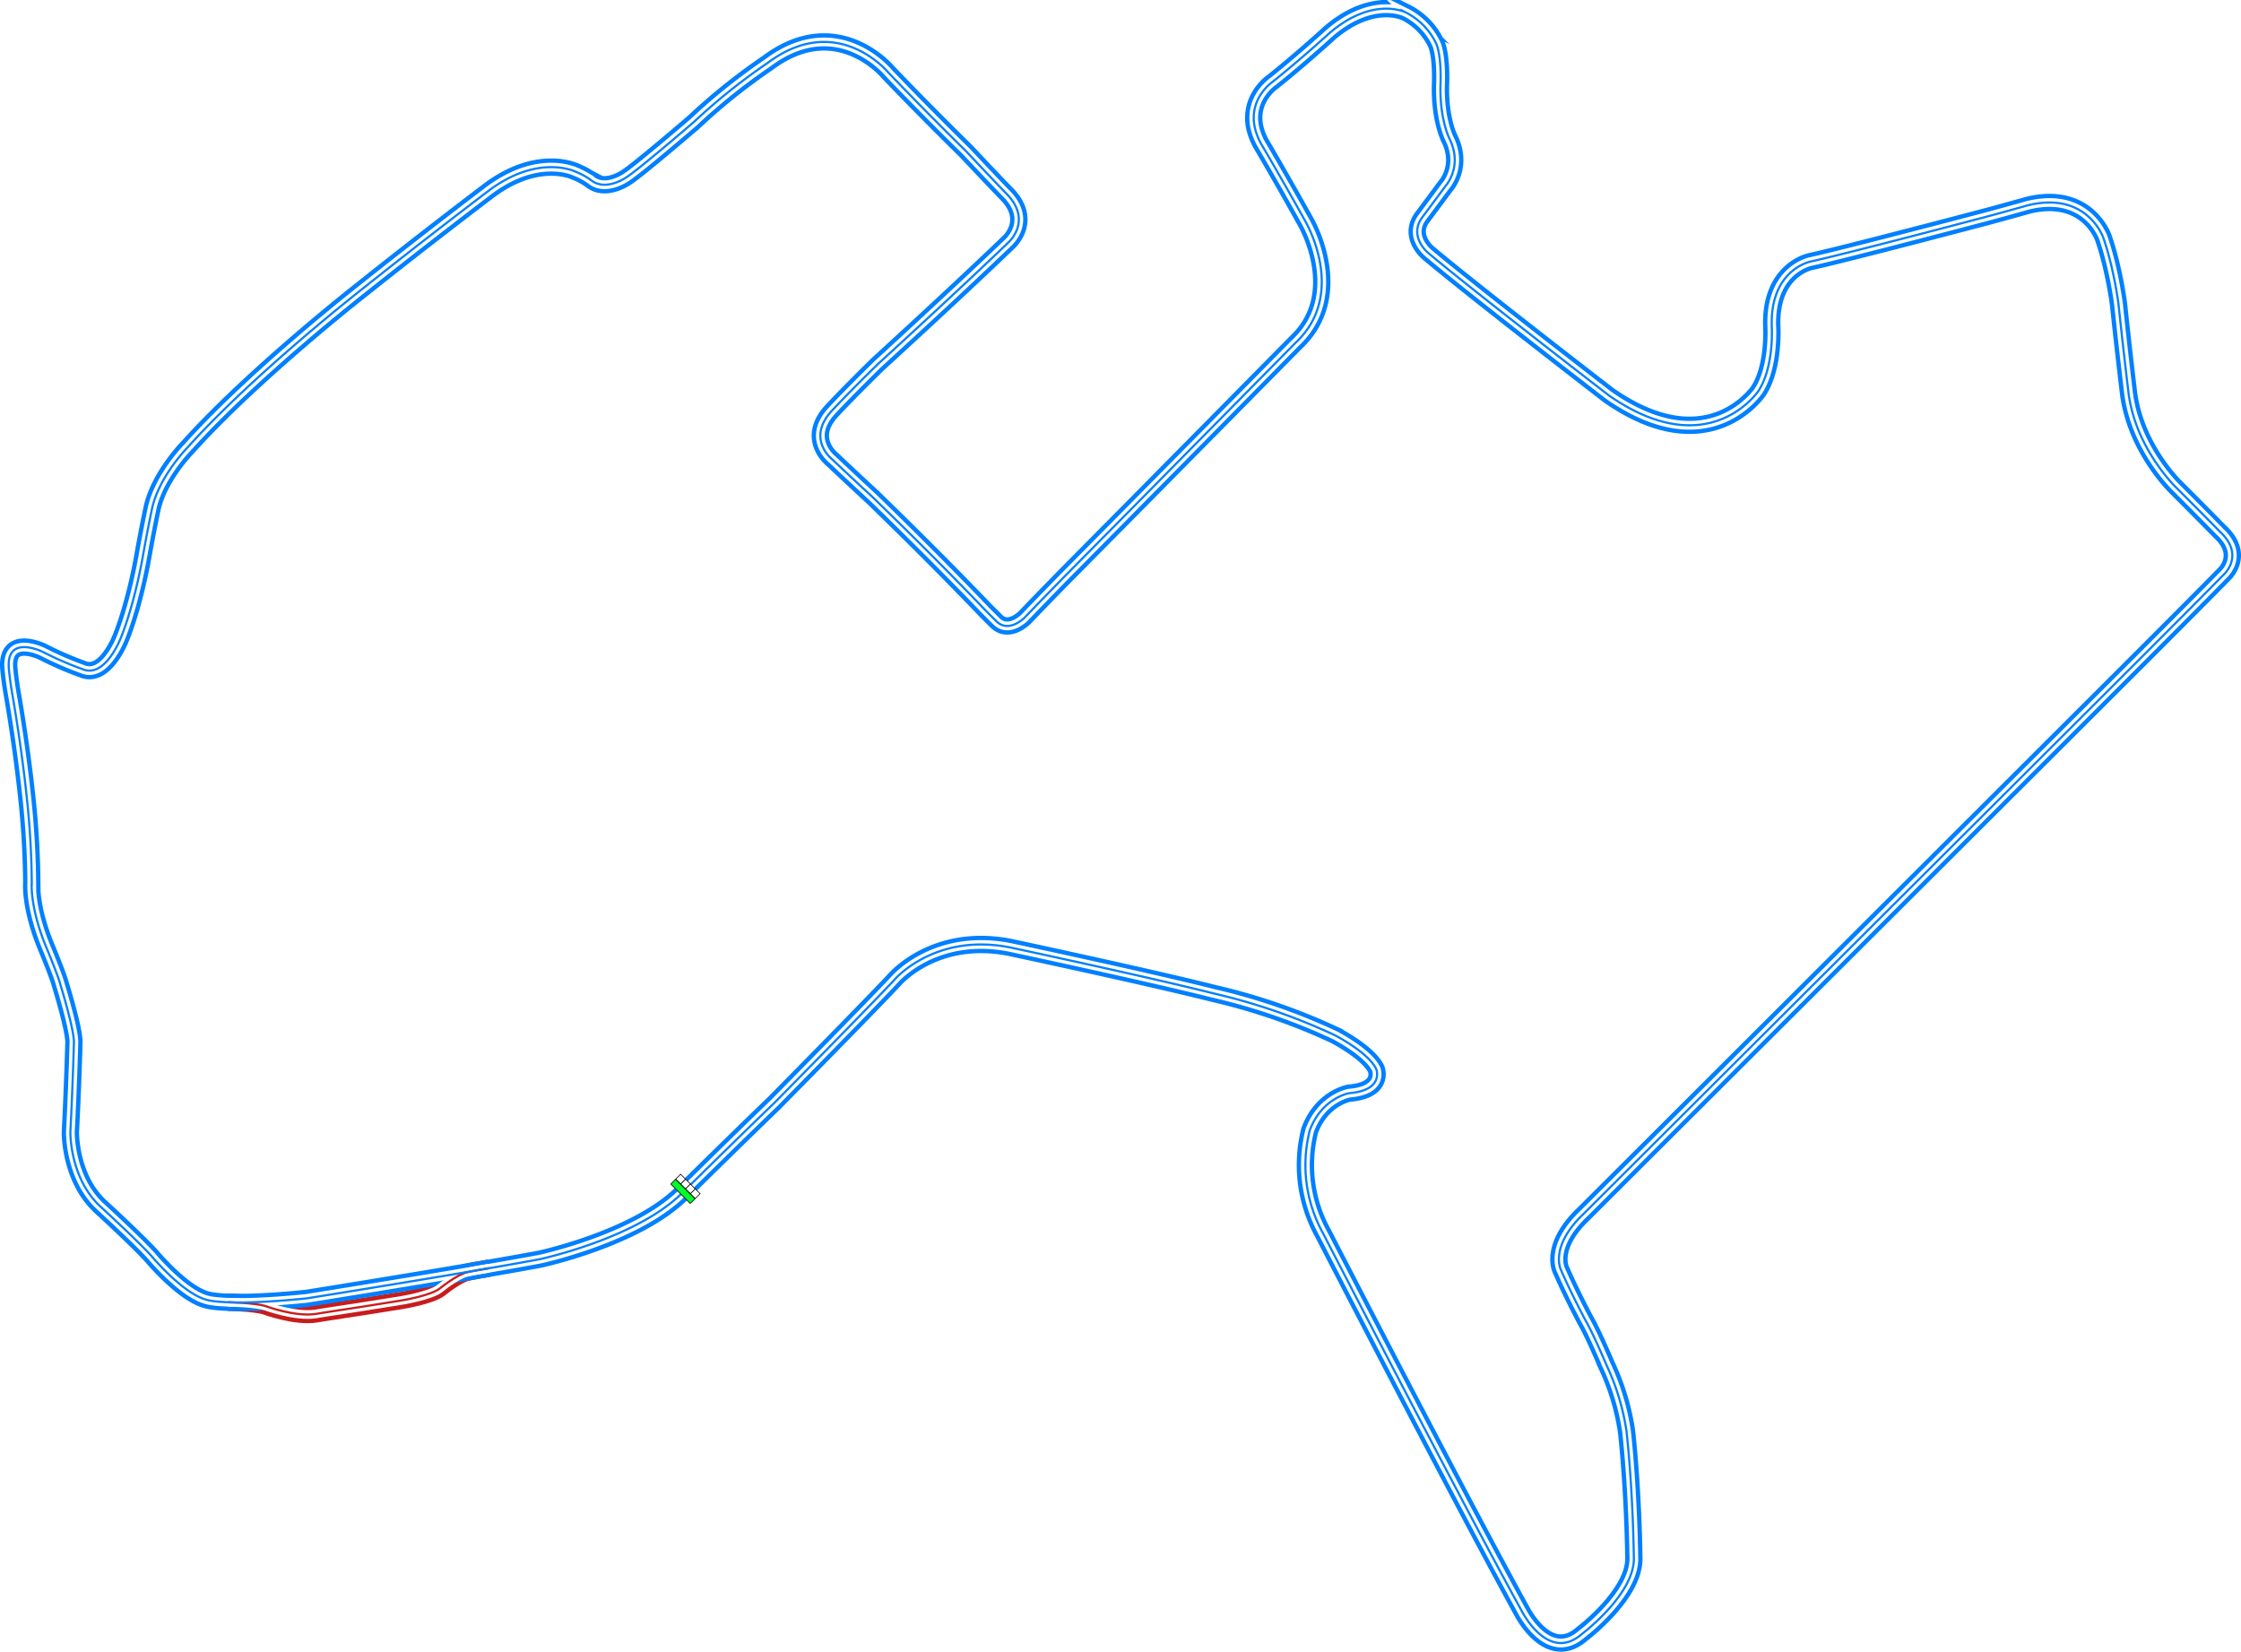 <svg xmlns="http://www.w3.org/2000/svg" xmlns:xlink="http://www.w3.org/1999/xlink" width="1032.808" height="761.251" viewBox="0 0 1032.808 761.251"><defs><style>.bb27dea6-68d9-483b-abf6-b10d3f7d49b0{fill:#00ff24;}.\31 05e22c9-4203-487c-8fae-1f05b6aac3b4,.bb27dea6-68d9-483b-abf6-b10d3f7d49b0{stroke:#000;stroke-width:5px;}.\31 05e22c9-4203-487c-8fae-1f05b6aac3b4,.\32 fde333b-2b29-4531-958f-cf2daee957d1,.\37 af39c2f-e97d-4e45-828c-1e3087819d77,.\39 44558ac-3174-4773-9a8f-b74acee96f5a,.bb27dea6-68d9-483b-abf6-b10d3f7d49b0,.c675cd55-45d4-4d87-8bbf-b4ba2c6ce5c4,.ca182148-3c39-471c-8964-771f35a3dc22{stroke-miterlimit:10;}.\31 05e22c9-4203-487c-8fae-1f05b6aac3b4{fill:#fff;}.\32 fde333b-2b29-4531-958f-cf2daee957d1,.\37 af39c2f-e97d-4e45-828c-1e3087819d77,.\39 44558ac-3174-4773-9a8f-b74acee96f5a,.c675cd55-45d4-4d87-8bbf-b4ba2c6ce5c4,.ca182148-3c39-471c-8964-771f35a3dc22{fill:none;}.\39 44558ac-3174-4773-9a8f-b74acee96f5a,.c675cd55-45d4-4d87-8bbf-b4ba2c6ce5c4{stroke:#c91c1c;}.\32 fde333b-2b29-4531-958f-cf2daee957d1,.\39 44558ac-3174-4773-9a8f-b74acee96f5a{stroke-width:8px;}.\32 fde333b-2b29-4531-958f-cf2daee957d1,.ca182148-3c39-471c-8964-771f35a3dc22{stroke:#0080ff;}.\37 af39c2f-e97d-4e45-828c-1e3087819d77{stroke:#fff;stroke-width:4px;}</style><symbol id="d0b0d046-71b1-48b7-8c10-5bfe079f7b67" data-name="start finish line" viewBox="0 0 200 103.617"><rect class="bb27dea6-68d9-483b-abf6-b10d3f7d49b0" x="2.5" y="2.5" width="195" height="47.043"/><rect class="105e22c9-4203-487c-8fae-1f05b6aac3b4" x="2.5" y="52.367" width="48.75" height="48.75"/><rect class="105e22c9-4203-487c-8fae-1f05b6aac3b4" x="51.25" y="52.367" width="48.75" height="48.75"/><rect class="105e22c9-4203-487c-8fae-1f05b6aac3b4" x="100" y="52.367" width="48.75" height="48.75"/><rect class="105e22c9-4203-487c-8fae-1f05b6aac3b4" x="148.75" y="52.367" width="48.75" height="48.75"/></symbol></defs><title>Seedwick</title><g id="0d307bcb-c73a-4458-9e07-c087fdfe1d0e" data-name="Layer 2"><g id="24778103-d6cd-48c1-8dca-979d8ab89d76" data-name="Grapeseed"><g id="e9ae4083-eac6-4d92-b15f-b1ceca68f6b9" data-name="Seedwick"><path id="41fd5cc8-4f71-4eb1-be2b-4ec363ee9ea4" data-name="pit outer" class="944558ac-3174-4773-9a8f-b74acee96f5a" d="M225.494,584.468c-7.624,1.27-10.235,1.906-10.235,1.906-4.73,1.058-12.494,7.411-12.494,7.411-4.306,3.459-18.142,5.647-18.142,5.647l-17.294,2.753c-16.376,2.471-21.811,3.389-21.811,3.389-9.459,1.482-23.083-3.6-23.083-3.6-5.365-1.624-17.365-1.765-17.365-1.765"/><path id="a30a1fb3-7ca6-49ac-8fa3-9a779b3086f5" data-name="outer" class="2fde333b-2b29-4531-958f-cf2daee957d1" d="M356.859,508.326c-16.847,16.189-43.2,42.212-43.2,42.212-21.318,20.471-64.8,29.788-64.8,29.788-31.483,5.93-107.436,18.071-107.436,18.071-35.858,3.671-45.458.847-45.458.847-11.153-2.329-26.047-20.259-26.047-20.259-6.5-7.2-23.365-22.659-23.365-22.659-14.541-13.2-14.118-34.658-14.118-34.658,1.059-20.047,1.624-40.871,1.624-40.871.353-5.788-6.283-27.176-6.283-27.176-.917-3.742-6-15.953-6-15.953-8.258-19.553-7.129-30.918-7.129-30.918a396.557,396.557,0,0,0-2.353-39.694c-2.588-24.612-6.682-47.482-6.682-47.482-1.036-5.977-1.506-11.106-1.506-11.106-1.6-16.471,15.482-8.094,15.482-8.094a155.929,155.929,0,0,0,19.388,8.376c9.883,2.965,16.659-14.635,16.659-14.635,6.824-16.941,10.4-38.871,10.4-38.871C68.388,242.068,70.27,233.5,70.27,233.5c3.577-14.494,16.1-27.2,16.1-27.2,30.494-33.977,80.376-72.941,80.376-72.941,28.8-22.965,57.6-44.8,57.6-44.8,23.906-18.447,41.412-9.224,41.412-9.224a31.557,31.557,0,0,1,6.823,3.836c6.636,5.082,15.812-1.271,15.812-1.271,5.082-3.035,31.341-25.624,31.341-25.624a278.035,278.035,0,0,1,34.024-27.247c32.188-24.141,55.623,4.377,55.623,4.377,18.918,19.765,35.718,36.141,35.718,36.141,15.671,16.659,19.2,20.188,19.2,20.188,11.576,12.283.424,22.024.424,22.024-24.848,23.859-60.142,56.047-60.142,56.047-14.964,14.682-20.894,21.176-20.894,21.176-12.635,13.2,0,22.871,0,22.871,8.706,8.259,18.447,17.223,18.447,17.223,31.718,30.777,52.047,52.236,52.047,52.236l4.989,4.988c5.741,5.741,12.988-1.6,12.988-1.6,8.659-9.035,18.917-19.482,18.917-19.482,42.259-42.636,106.071-107.3,106.071-107.3,24-22.494,4.612-55.623,4.612-55.623-10.73-19.388-20.518-35.953-20.518-35.953-10.165-18.447,5.459-28.8,5.459-28.8,12.988-10.353,26.353-22.588,26.353-22.588,19.859-16.753,34.635-9.318,34.635-9.318a30.952,30.952,0,0,1,14.4,14.871c2.447,6.588,1.788,18.729,1.788,18.729-.376,16,4.142,24.659,4.142,24.659,6.4,12.988-1.883,21.929-1.883,21.929-8.564,11.577-10.635,14.306-10.635,14.306-6.494,8.753,2.541,16.283,2.541,16.283,19.294,16.376,83.388,65.788,83.388,65.788,46.306,32.282,69.083-2.165,69.083-2.165,7.341-11.482,6.023-30.118,6.023-30.118-.564-25.788,17.883-29.364,17.883-29.364,16.376-3.577,79.058-20.141,79.058-20.141,6.589-1.7,21.271-5.836,21.271-5.836,27.294-6.588,34.635,15.059,34.635,15.059,4.894,14.118,6.965,30.494,6.965,30.494,2.259,21.459,4.518,40.094,4.518,40.094,3.011,26.73,22.588,44.989,22.588,44.989,12.235,12.235,19.576,19.764,19.576,19.764,11.671,10.73,2.071,19.577,2.071,19.577-13.929,14.306-65.318,65.506-65.318,65.506L730.129,559.15c-16.376,15.435-10.729,26.165-10.729,26.165,5.082,11.67,11.482,23.529,11.482,23.529,3.483,6.024,9.6,20.518,9.6,20.518a109.078,109.078,0,0,1,9.13,30.306c3.106,28.517,3.388,59.011,3.388,59.011-.282,16.659-24,34.447-24,34.447-15.53,13.553-27.671-10.635-27.671-10.635-28.517-51.765-91.623-174.165-91.623-174.165a64.95,64.95,0,0,1-6.071-47.388c5.647-15.059,18.259-17.129,18.259-17.129,16-1.318,12.424-10.918,12.424-10.918-3.389-7.717-19.2-15.812-19.2-15.812a280.47,280.47,0,0,0-55.718-19.2c-30.588-7.717-94.118-21.27-94.118-21.27-34.729-6.777-53.082,14.965-53.082,14.965C400.906,463.715,356.859,508.326,356.859,508.326Z"/><path id="9b61a11c-84e0-4b02-8538-0a28cc07049b" data-name="pit white" class="7af39c2f-e97d-4e45-828c-1e3087819d77" d="M225.494,584.468c-7.624,1.27-10.235,1.906-10.235,1.906-4.73,1.058-12.494,7.411-12.494,7.411-4.306,3.459-18.142,5.647-18.142,5.647l-17.294,2.753c-16.376,2.471-21.811,3.389-21.811,3.389-9.459,1.482-23.083-3.6-23.083-3.6-5.365-1.624-17.365-1.765-17.365-1.765"/><path id="ab0ac55a-2fe8-4265-b574-eb6b18574d6c" data-name="white" class="7af39c2f-e97d-4e45-828c-1e3087819d77" d="M356.859,508.326c-16.847,16.189-43.2,42.212-43.2,42.212-21.318,20.471-64.8,29.788-64.8,29.788-31.483,5.93-107.436,18.071-107.436,18.071-35.858,3.671-45.458.847-45.458.847-11.153-2.329-26.047-20.259-26.047-20.259-6.5-7.2-23.365-22.659-23.365-22.659-14.541-13.2-14.118-34.658-14.118-34.658,1.059-20.047,1.624-40.871,1.624-40.871.353-5.788-6.283-27.176-6.283-27.176-.917-3.742-6-15.953-6-15.953-8.258-19.553-7.129-30.918-7.129-30.918a396.557,396.557,0,0,0-2.353-39.694c-2.588-24.612-6.682-47.482-6.682-47.482-1.036-5.977-1.506-11.106-1.506-11.106-1.6-16.471,15.482-8.094,15.482-8.094a155.929,155.929,0,0,0,19.388,8.376c9.883,2.965,16.659-14.635,16.659-14.635,6.824-16.941,10.4-38.871,10.4-38.871C68.388,242.068,70.27,233.5,70.27,233.5c3.577-14.494,16.1-27.2,16.1-27.2,30.494-33.977,80.376-72.941,80.376-72.941,28.8-22.965,57.6-44.8,57.6-44.8,23.906-18.447,41.412-9.224,41.412-9.224a31.557,31.557,0,0,1,6.823,3.836c6.636,5.082,15.812-1.271,15.812-1.271,5.082-3.035,31.341-25.624,31.341-25.624a278.035,278.035,0,0,1,34.024-27.247c32.188-24.141,55.623,4.377,55.623,4.377,18.918,19.765,35.718,36.141,35.718,36.141,15.671,16.659,19.2,20.188,19.2,20.188,11.576,12.283.424,22.024.424,22.024-24.848,23.859-60.142,56.047-60.142,56.047-14.964,14.682-20.894,21.176-20.894,21.176-12.635,13.2,0,22.871,0,22.871,8.706,8.259,18.447,17.223,18.447,17.223,31.718,30.777,52.047,52.236,52.047,52.236l4.989,4.988c5.741,5.741,12.988-1.6,12.988-1.6,8.659-9.035,18.917-19.482,18.917-19.482,42.259-42.636,106.071-107.3,106.071-107.3,24-22.494,4.612-55.623,4.612-55.623-10.73-19.388-20.518-35.953-20.518-35.953-10.165-18.447,5.459-28.8,5.459-28.8,12.988-10.353,26.353-22.588,26.353-22.588,19.859-16.753,34.635-9.318,34.635-9.318a30.952,30.952,0,0,1,14.4,14.871c2.447,6.588,1.788,18.729,1.788,18.729-.376,16,4.142,24.659,4.142,24.659,6.4,12.988-1.883,21.929-1.883,21.929-8.564,11.577-10.635,14.306-10.635,14.306-6.494,8.753,2.541,16.283,2.541,16.283,19.294,16.376,83.388,65.788,83.388,65.788,46.306,32.282,69.083-2.165,69.083-2.165,7.341-11.482,6.023-30.118,6.023-30.118-.564-25.788,17.883-29.364,17.883-29.364,16.376-3.577,79.058-20.141,79.058-20.141,6.589-1.7,21.271-5.836,21.271-5.836,27.294-6.588,34.635,15.059,34.635,15.059,4.894,14.118,6.965,30.494,6.965,30.494,2.259,21.459,4.518,40.094,4.518,40.094,3.011,26.73,22.588,44.989,22.588,44.989,12.235,12.235,19.576,19.764,19.576,19.764,11.671,10.73,2.071,19.577,2.071,19.577-13.929,14.306-65.318,65.506-65.318,65.506L730.129,559.15c-16.376,15.435-10.729,26.165-10.729,26.165,5.082,11.67,11.482,23.529,11.482,23.529,3.483,6.024,9.6,20.518,9.6,20.518a109.078,109.078,0,0,1,9.13,30.306c3.106,28.517,3.388,59.011,3.388,59.011-.282,16.659-24,34.447-24,34.447-15.53,13.553-27.671-10.635-27.671-10.635-28.517-51.765-91.623-174.165-91.623-174.165a64.95,64.95,0,0,1-6.071-47.388c5.647-15.059,18.259-17.129,18.259-17.129,16-1.318,12.424-10.918,12.424-10.918-3.389-7.717-19.2-15.812-19.2-15.812a280.47,280.47,0,0,0-55.718-19.2c-30.588-7.717-94.118-21.27-94.118-21.27-34.729-6.777-53.082,14.965-53.082,14.965C400.906,463.715,356.859,508.326,356.859,508.326Z"/><path id="afb528b6-2a6d-455d-ba44-2538f9db783e" data-name="pit inner" class="c675cd55-45d4-4d87-8bbf-b4ba2c6ce5c4" d="M225.494,584.468c-7.624,1.27-10.235,1.906-10.235,1.906-4.73,1.058-12.494,7.411-12.494,7.411-4.306,3.459-18.142,5.647-18.142,5.647l-17.294,2.753c-16.376,2.471-21.811,3.389-21.811,3.389-9.459,1.482-23.083-3.6-23.083-3.6-5.365-1.624-17.365-1.765-17.365-1.765"/><path id="1eabaa1a-c738-402d-97a6-38219a770af6" data-name="inner" class="ca182148-3c39-471c-8964-771f35a3dc22" d="M356.859,508.326c-16.847,16.189-43.2,42.212-43.2,42.212-21.318,20.471-64.8,29.788-64.8,29.788-31.483,5.93-107.436,18.071-107.436,18.071-35.858,3.671-45.458.847-45.458.847-11.153-2.329-26.047-20.259-26.047-20.259-6.5-7.2-23.365-22.659-23.365-22.659-14.541-13.2-14.118-34.658-14.118-34.658,1.059-20.047,1.624-40.871,1.624-40.871.353-5.788-6.283-27.176-6.283-27.176-.917-3.742-6-15.953-6-15.953-8.258-19.553-7.129-30.918-7.129-30.918a396.557,396.557,0,0,0-2.353-39.694c-2.588-24.612-6.682-47.482-6.682-47.482-1.036-5.977-1.506-11.106-1.506-11.106-1.6-16.471,15.482-8.094,15.482-8.094a155.929,155.929,0,0,0,19.388,8.376c9.883,2.965,16.659-14.635,16.659-14.635,6.824-16.941,10.4-38.871,10.4-38.871C68.388,242.068,70.27,233.5,70.27,233.5c3.577-14.494,16.1-27.2,16.1-27.2,30.494-33.977,80.376-72.941,80.376-72.941,28.8-22.965,57.6-44.8,57.6-44.8,23.906-18.447,41.412-9.224,41.412-9.224a31.557,31.557,0,0,1,6.823,3.836c6.636,5.082,15.812-1.271,15.812-1.271,5.082-3.035,31.341-25.624,31.341-25.624a278.035,278.035,0,0,1,34.024-27.247c32.188-24.141,55.623,4.377,55.623,4.377,18.918,19.765,35.718,36.141,35.718,36.141,15.671,16.659,19.2,20.188,19.2,20.188,11.576,12.283.424,22.024.424,22.024-24.848,23.859-60.142,56.047-60.142,56.047-14.964,14.682-20.894,21.176-20.894,21.176-12.635,13.2,0,22.871,0,22.871,8.706,8.259,18.447,17.223,18.447,17.223,31.718,30.777,52.047,52.236,52.047,52.236l4.989,4.988c5.741,5.741,12.988-1.6,12.988-1.6,8.659-9.035,18.917-19.482,18.917-19.482,42.259-42.636,106.071-107.3,106.071-107.3,24-22.494,4.612-55.623,4.612-55.623-10.73-19.388-20.518-35.953-20.518-35.953-10.165-18.447,5.459-28.8,5.459-28.8,12.988-10.353,26.353-22.588,26.353-22.588,19.859-16.753,34.635-9.318,34.635-9.318a30.952,30.952,0,0,1,14.4,14.871c2.447,6.588,1.788,18.729,1.788,18.729-.376,16,4.142,24.659,4.142,24.659,6.4,12.988-1.883,21.929-1.883,21.929-8.564,11.577-10.635,14.306-10.635,14.306-6.494,8.753,2.541,16.283,2.541,16.283,19.294,16.376,83.388,65.788,83.388,65.788,46.306,32.282,69.083-2.165,69.083-2.165,7.341-11.482,6.023-30.118,6.023-30.118-.564-25.788,17.883-29.364,17.883-29.364,16.376-3.577,79.058-20.141,79.058-20.141,6.589-1.7,21.271-5.836,21.271-5.836,27.294-6.588,34.635,15.059,34.635,15.059,4.894,14.118,6.965,30.494,6.965,30.494,2.259,21.459,4.518,40.094,4.518,40.094,3.011,26.73,22.588,44.989,22.588,44.989,12.235,12.235,19.576,19.764,19.576,19.764,11.671,10.73,2.071,19.577,2.071,19.577-13.929,14.306-65.318,65.506-65.318,65.506L730.129,559.15c-16.376,15.435-10.729,26.165-10.729,26.165,5.082,11.67,11.482,23.529,11.482,23.529,3.483,6.024,9.6,20.518,9.6,20.518a109.078,109.078,0,0,1,9.13,30.306c3.106,28.517,3.388,59.011,3.388,59.011-.282,16.659-24,34.447-24,34.447-15.53,13.553-27.671-10.635-27.671-10.635-28.517-51.765-91.623-174.165-91.623-174.165a64.95,64.95,0,0,1-6.071-47.388c5.647-15.059,18.259-17.129,18.259-17.129,16-1.318,12.424-10.918,12.424-10.918-3.389-7.717-19.2-15.812-19.2-15.812a280.47,280.47,0,0,0-55.718-19.2c-30.588-7.717-94.118-21.27-94.118-21.27-34.729-6.777-53.082,14.965-53.082,14.965C400.906,463.715,356.859,508.326,356.859,508.326Z"/><use width="200" height="103.617" transform="translate(318.121 554.903) rotate(-135.01) scale(0.065)" xlink:href="#d0b0d046-71b1-48b7-8c10-5bfe079f7b67"/></g></g></g></svg>